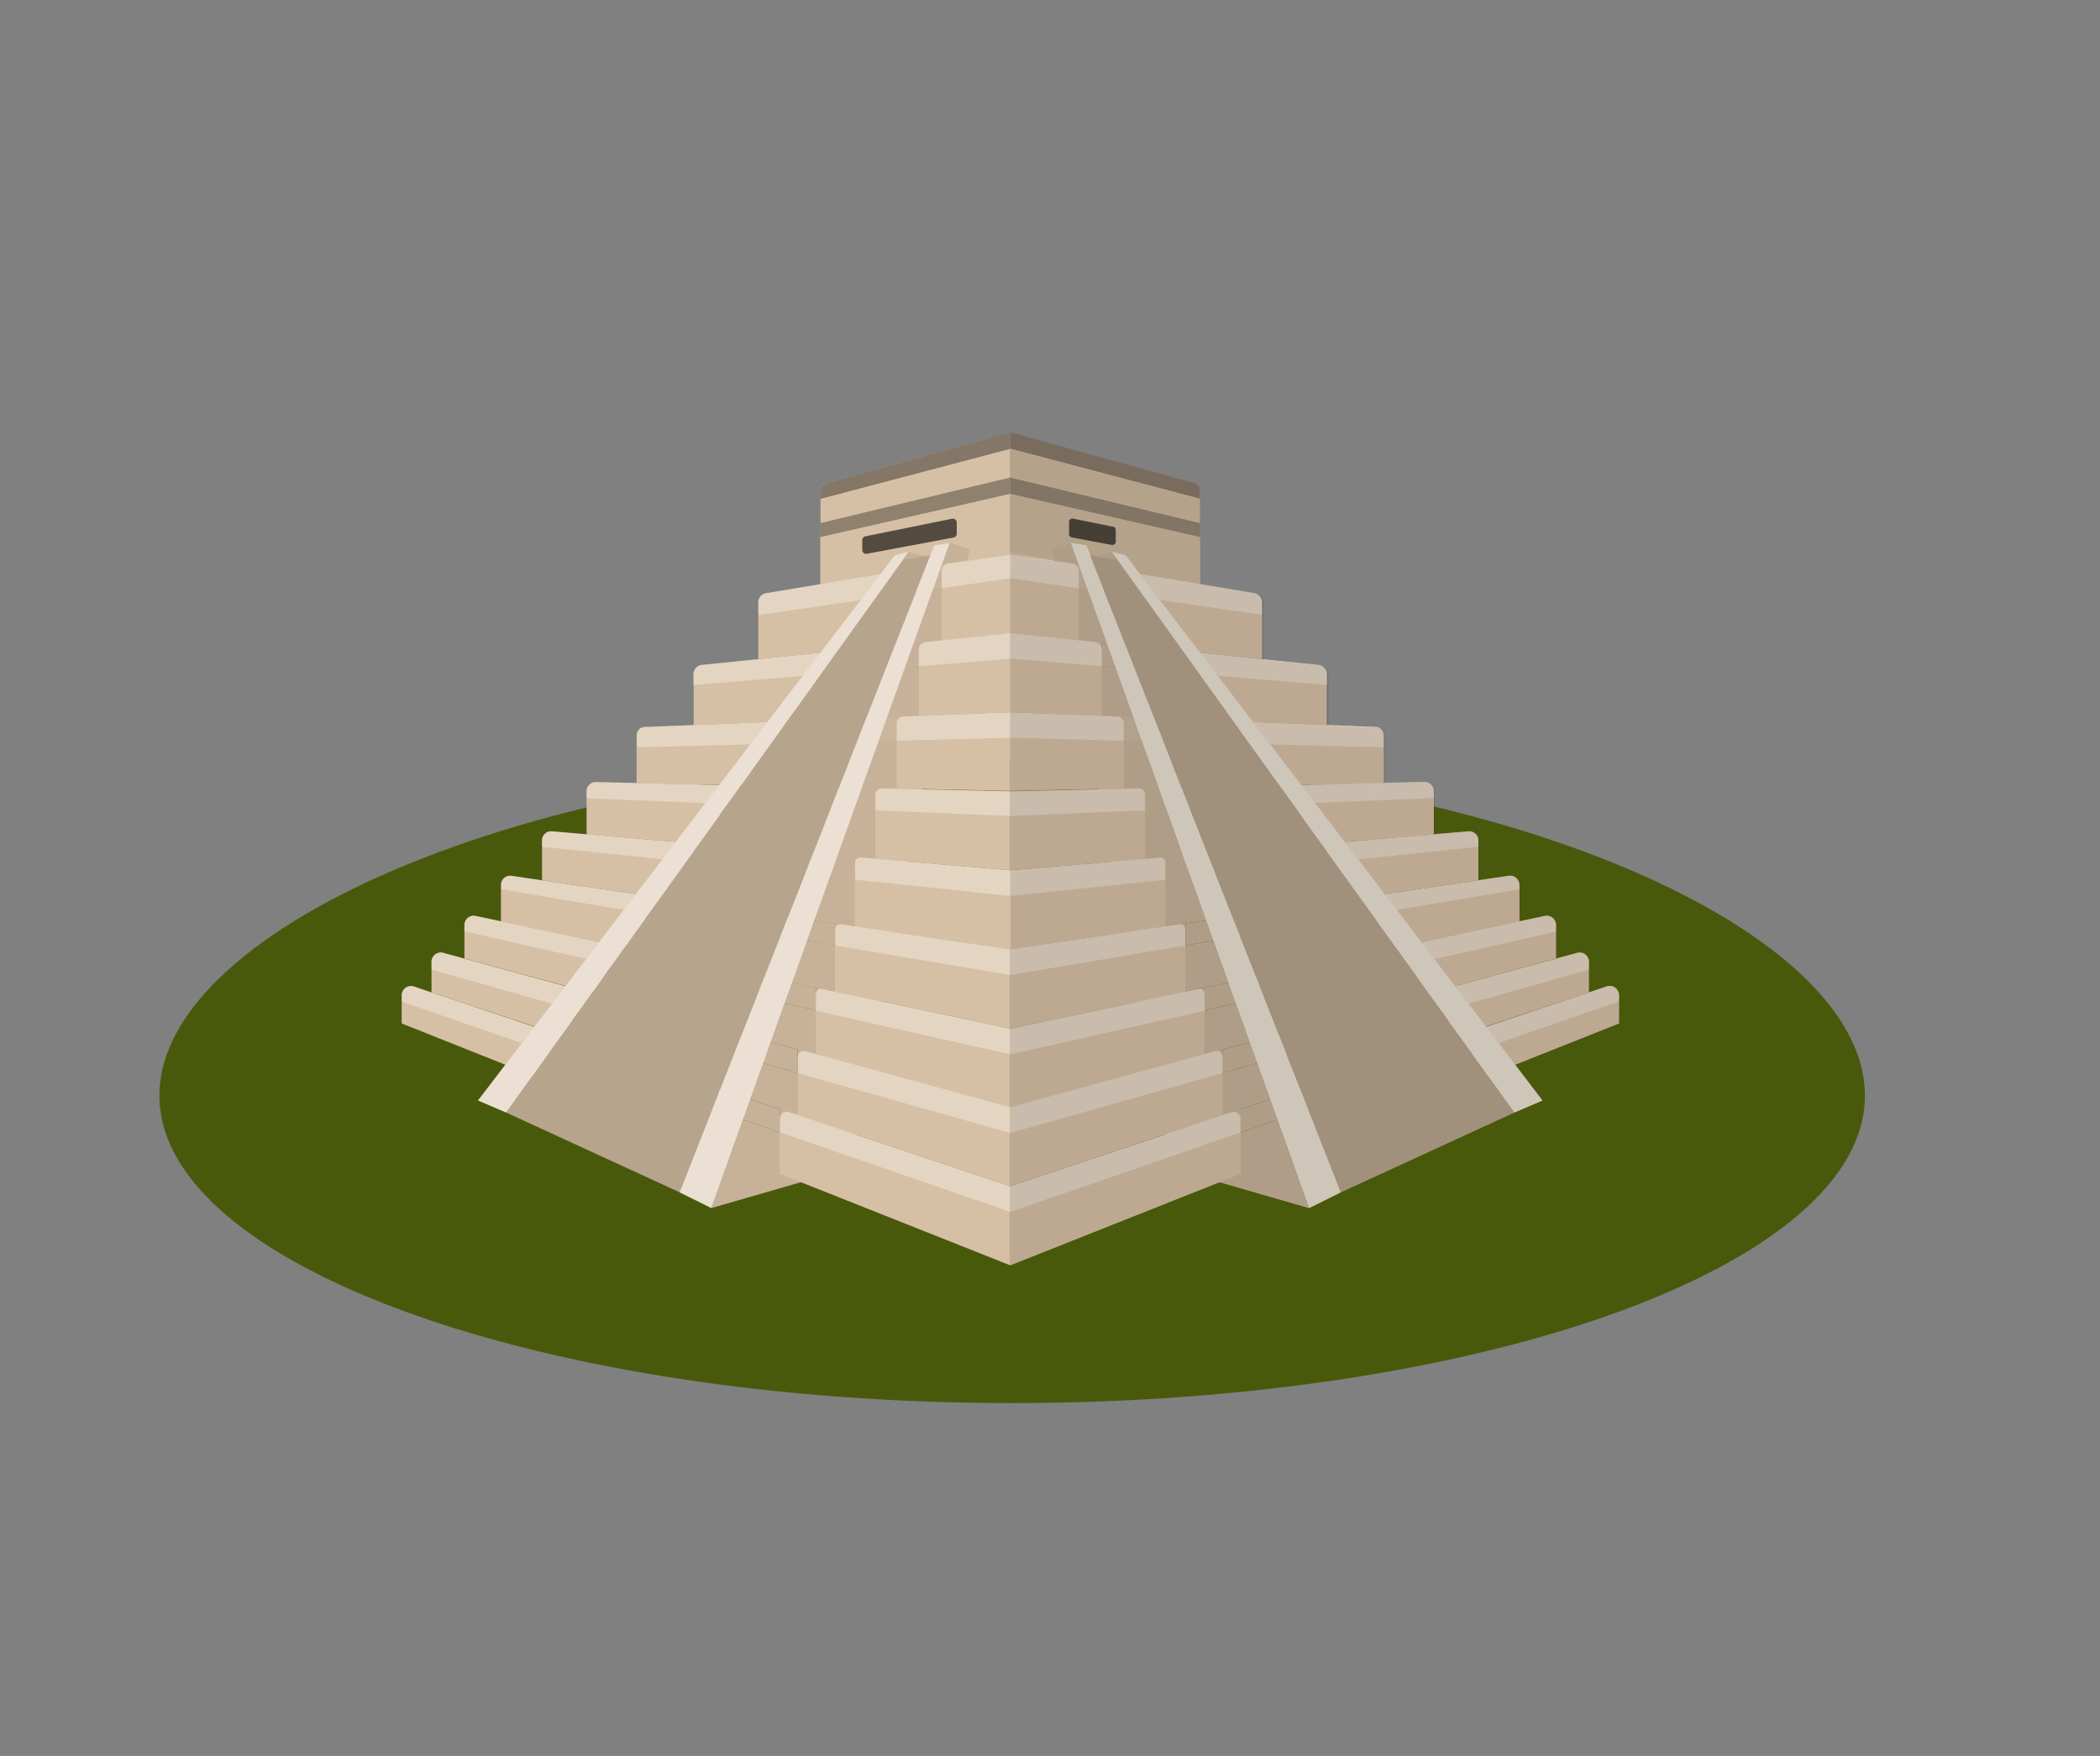 <svg id="Layer_1" data-name="Layer 1" xmlns="http://www.w3.org/2000/svg" viewBox="0 0 297.98 249.22"><rect x="0" y="0" width="297.98" height="249.22" fill="#808080" stroke="none"/><defs><style>.cls-1{fill:#49590c;}.cls-2,.cls-7{fill:#d6c0a5;}.cls-3,.cls-6,.cls-7{opacity:0.33;}.cls-4{fill:#c7b299;}.cls-5{opacity:0.09;}.cls-6,.cls-9{fill:#fff;}.cls-8{opacity:0.08;}.cls-9{opacity:0.51;}.cls-10{opacity:0.12;}.cls-11{opacity:0.61;}</style></defs><path class="cls-1" d="M264.62,155.5c0,24.1-54.17,43.64-121,43.64s-121-19.54-121-43.64,54.17-47.76,121-47.76S264.62,131.39,264.62,155.5Z"/><polygon class="cls-2" points="143.35 81.36 116.39 85.81 116.39 76.21 143.35 70.07 143.35 81.36"/><polygon class="cls-2" points="143.35 67.77 116.39 74.24 116.39 76.21 143.35 70.07 143.35 67.77"/><polygon class="cls-3" points="143.35 67.77 116.39 74.24 116.39 76.21 143.35 70.07 143.35 67.77"/><polygon class="cls-2" points="143.35 67.77 116.43 74.23 116.43 70.75 143.35 63.65 143.35 67.77"/><path class="cls-4" d="M143.35,61.37l-26.26,7.25a.91.91,0,0,0-.66.87v1.26l26.92-7.1Z"/><path class="cls-3" d="M143.35,61.37l-26.19,7.24a1,1,0,0,0-.73,1v1.19l26.92-7.1Z"/><polygon class="cls-4" points="143.35 81.36 170.3 85.81 170.3 76.21 143.35 70.07 143.35 81.36"/><polygon class="cls-2" points="143.35 67.77 170.3 74.24 170.3 76.21 143.35 70.07 143.35 67.77"/><polygon class="cls-3" points="143.35 67.77 170.3 74.24 170.3 76.21 143.35 70.07 143.35 67.77"/><polygon class="cls-4" points="143.35 67.77 170.26 74.23 170.26 70.75 143.35 63.65 143.35 67.77"/><path class="cls-4" d="M143.35,61.37l26.35,7.28a.76.76,0,0,1,.56.74v1.36l-26.91-7.1Z"/><path class="cls-3" d="M143.35,61.37l26.35,7.28a.76.76,0,0,1,.56.74v1.36l-26.91-7.1Z"/><polygon class="cls-5" points="143.35 67.77 143.35 70.07 143.35 81.36 170.3 85.81 170.3 76.21 170.3 74.24 143.35 67.77"/><path class="cls-5" d="M170.26,70.75V69.56a1,1,0,0,0-.72-1l-26.19-7.24v6.4l26.91,6.46Z"/><path class="cls-2" d="M125.26,91.74,107.6,93.55V85.49a1.32,1.32,0,0,1,1.1-1.3l16.56-2.76Z"/><path class="cls-2" d="M116.43,102.18l-18,.72V95.69a1.32,1.32,0,0,1,1.18-1.32l16.82-1.72Z"/><path class="cls-2" d="M110.88,111.58l-20.55-.43v-6.79a1.16,1.16,0,0,1,1.23-1.18l19.32-.78Z"/><path class="cls-2" d="M98.57,128.12l-21.66-3.18V119.3A1.29,1.29,0,0,1,78.33,118l20.1,1.7Z"/><path class="cls-2" d="M77.88,153.58,57,145.26v-4A1.32,1.32,0,0,1,58.68,140l19.2,6.43Z"/><path class="cls-2" d="M81.17,140.23l-18.27-5a1.32,1.32,0,0,0-1.67,1.27v4.35l19.94,6.62Z"/><path class="cls-2" d="M85.73,133.86,67.49,130a1.31,1.31,0,0,0-1.59,1.29v4.75l19.83,5.39Z"/><path class="cls-2" d="M91.58,127.09l-19-2.78a1.3,1.3,0,0,0-1.5,1.29v5.19l20.49,4.3Z"/><path class="cls-2" d="M102.14,111.43,84.54,111a1.32,1.32,0,0,0-1.31,1.36v6.07L102.14,120Z"/><path class="cls-6" d="M99.6,94.38l30-3.09-1.23,3.43-30,2.49V95.68A1.31,1.31,0,0,1,99.6,94.38Z"/><path class="cls-6" d="M133.67,80l-1.3,3.64L130,84,107.6,87.3V85.47a1.29,1.29,0,0,1,1.08-1.27l22.71-3.79Z"/><path class="cls-6" d="M122.92,101.91l3-.12-1.21,3.4-3.07.08-31.26.79v-1.73a1.15,1.15,0,0,1,1.09-1.15Z"/><path class="cls-6" d="M119,111.77l3.24.07-1.09,3-3.32-.14L83.23,113.3v-1A1.31,1.31,0,0,1,84.57,111Z"/><path class="cls-6" d="M115.35,121.15l3.5.3-1.1,3-3.57-.37-37.27-3.9v-.92a1.3,1.3,0,0,1,1.4-1.29Z"/><path class="cls-6" d="M111.83,130.09l3.72.55-1,2.88-3.79-.64-39.64-6.67v-.61a1.3,1.3,0,0,1,1.49-1.29Z"/><path class="cls-6" d="M108.47,138.62l3.93.83-1.06,3-4-.9L65.9,132.19v-.86A1.32,1.32,0,0,1,67.49,130Z"/><path class="cls-6" d="M109.37,147.91l-1.08,3-4.19-1.18L61.23,137.62v-1.09a1.31,1.31,0,0,1,1.67-1.27l42.36,11.53Z"/><path class="cls-6" d="M102.18,154.59l4.29,1.44-1,2.88-4.35-1.5L57,142.16v-.89A1.31,1.31,0,0,1,58.68,140Z"/><polygon class="cls-4" points="115.78 140.16 125.01 142.1 124.38 145.33 123.15 151.61 123.14 151.66 123.14 151.66 122.5 154.92 121.31 160.99 120.69 164.19 120.36 165.85 113.64 167.79 100.94 171.46 105.43 158.91 110.64 160.71 110.64 157.42 106.47 156.03 108.29 150.91 113.18 152.29 113.18 148.95 109.37 147.91 111.34 142.4 115.78 143.4 115.78 140.16"/><polygon class="cls-4" points="137.57 77.93 135.06 90.73 135.06 90.73 134.38 94.23 132.95 101.51 126.92 132.31 126.3 135.51 125.01 142.1 112.4 139.45 114.52 133.52 118.49 134.19 118.49 131.07 115.55 130.64 117.75 124.49 118.85 121.45 121.19 114.88 122.28 111.84 124.67 105.19 125.88 101.79 128.41 94.72 130.37 94.56 130.37 91.22 129.64 91.29 132.37 83.67 133.67 80.03 134.74 77.05 137.57 77.93"/><polygon class="cls-4" points="137.57 77.93 135.06 90.73 135.06 90.73 134.38 94.23 132.95 101.51 126.92 132.31 126.3 135.51 125.01 142.1 112.4 139.45 114.52 133.52 118.49 134.19 118.49 131.07 115.55 130.64 117.75 124.49 118.85 121.45 121.19 114.88 122.28 111.84 124.67 105.19 125.88 101.79 128.41 94.72 130.37 94.56 130.37 91.22 129.64 91.29 132.37 83.67 133.67 80.03 134.74 77.05 137.57 77.93"/><polygon class="cls-4" points="130.37 91.22 130.37 94.56 128.41 94.72 129.64 91.29 130.37 91.22"/><polygon class="cls-7" points="143.35 78.42 143.35 78.75 133.62 80.22 133.62 83.49 132.37 83.67 133.67 80.03 143.35 78.42"/><polygon class="cls-7" points="127.24 101.74 127.24 105.12 124.67 105.19 125.88 101.79 127.24 101.74"/><polygon class="cls-4" points="143.35 112.3 143.35 112.31 124.21 111.88 124.21 115.01 121.19 114.88 122.28 111.84 143.35 112.3"/><polygon class="cls-4" points="121.3 121.65 121.3 124.86 117.75 124.49 118.85 121.45 121.3 121.65"/><polygon class="cls-4" points="125.01 142.1 125.01 142.1 115.78 140.16 115.78 143.4 111.34 142.4 112.4 139.45 125.01 142.1"/><polygon class="cls-4" points="113.18 148.95 113.18 152.29 108.29 150.91 109.37 147.91 113.18 148.95"/><polygon class="cls-4" points="110.64 157.42 110.64 160.71 105.43 158.91 106.47 156.03 110.64 157.42"/><polygon class="cls-4" points="118.49 131.07 118.49 134.19 114.52 133.52 115.55 130.64 118.49 131.07"/><path class="cls-2" d="M143.35,78.75V90l-9.73,1V81a1,1,0,0,1,.81-1Z"/><path class="cls-2" d="M143.35,89.88v11.21l-10.4.42-2.58.1V92.29a1.19,1.19,0,0,1,1.07-1.19l3.62-.37Z"/><path class="cls-2" d="M143.35,101.09v11.17l-16.11-.35v-9.23a1,1,0,0,1,.94-1Z"/><path class="cls-2" d="M143.35,112.31v11.21l-19.14-1.62v-9.07a.93.93,0,0,1,1-.93Z"/><path class="cls-2" d="M143.39,123.52v11.24L121.3,131.5v-9a.78.78,0,0,1,.84-.78l21.21,1.8Z"/><path class="cls-2" d="M143.35,134.73V146L125,142.1l-6.52-1.37V132a.8.8,0,0,1,.92-.79l7.51,1.1Z"/><path class="cls-2" d="M143.35,146v11.21l-20.21-5.5h0l-7.36-2v-8.54a.78.78,0,0,1,.94-.75L125,142.1Z"/><path class="cls-2" d="M143.35,157.11v11.26l-22-7.38-8.13-2.72V150a.85.85,0,0,1,1.07-.82l1.53.42,7.37,2Z"/><path class="cls-6" d="M143.35,89.88v3.6l-9,.75-4,.33V92.14a1,1,0,0,1,.92-1l3.77-.39Z"/><path class="cls-6" d="M143.35,78.75v3.31l-9.73,1.43V81a1,1,0,0,1,.81-1Z"/><path class="cls-6" d="M143.35,101.09v3.62l-16.11.41v-2.5a.91.91,0,0,1,.87-.91Z"/><path class="cls-6" d="M143.35,112.31v3.5l-19.14-.8v-2.26a.86.86,0,0,1,.88-.85Z"/><path class="cls-6" d="M143.35,123.52v3.64l-22-2.3v-2.42a.73.73,0,0,1,.79-.72Z"/><path class="cls-6" d="M143.35,134.73v3.65l-17-2.87-7.81-1.32v-2.33a.69.69,0,0,1,.79-.67l7.64,1.12Z"/><path class="cls-6" d="M143.35,146v3.64l-19-4.26-8.6-1.93V141a.68.68,0,0,1,.83-.66l8.4,1.76h0Z"/><path class="cls-6" d="M143.35,157.16v3.64l-20.85-5.88-9.32-2.63V150a.84.84,0,0,1,1-.81l1.55.42,7.36,2h0Z"/><path class="cls-2" d="M143.35,168.37v11.22l-29.71-11.8-3-1.19v-7.81a1,1,0,0,1,1.29-.93l1.25.41,8.13,2.72Z"/><path class="cls-6" d="M143.35,168.37V172l-22.67-7.83-10-3.48v-2a.92.92,0,0,1,1.21-.87l1.33.44,8.13,2.72Z"/><polygon class="cls-4" points="128.15 79.4 132.03 78.8 96.43 169.22 71.82 157.9 128.15 79.4"/><polygon class="cls-8" points="128.15 79.4 132.03 78.8 96.43 169.22 71.82 157.9 128.15 79.4"/><polygon class="cls-2" points="67.83 156.19 126.97 78.82 128.92 78.32 71.82 157.9 67.83 156.19"/><polygon class="cls-9" points="67.83 156.19 126.97 78.82 128.92 78.32 71.82 157.9 67.83 156.19"/><polygon class="cls-2" points="134.74 77.05 133.67 80.03 132.37 83.67 100.94 171.46 96.43 169.22 129.97 84.02 131.39 80.41 132.57 77.42 134.74 77.05"/><polygon class="cls-9" points="134.74 77.05 133.67 80.03 132.37 83.67 129.64 91.29 128.41 94.72 125.88 101.79 124.67 105.19 122.28 111.84 121.19 114.88 118.85 121.45 117.75 124.49 115.55 130.64 114.52 133.52 112.4 139.45 111.34 142.4 109.37 147.91 108.29 150.91 106.47 156.03 105.43 158.91 100.94 171.46 96.43 169.22 101.08 157.41 102.18 154.59 104.1 149.73 105.26 146.79 107.34 141.5 108.47 138.62 110.73 132.88 111.83 130.09 114.19 124.12 115.35 121.15 117.87 114.74 119.04 111.77 121.6 105.27 122.92 101.91 129.97 84.02 131.39 80.41 132.57 77.42 134.74 77.05"/><polygon class="cls-4" points="128.92 78.32 131.24 78.92 128.15 79.4 128.92 78.32"/><path class="cls-2" d="M161.43,91.74l17.66,1.81V85.49a1.32,1.32,0,0,0-1.1-1.3l-16.56-2.76Z"/><path class="cls-2" d="M170.26,102.18l18,.72V95.69a1.32,1.32,0,0,0-1.18-1.32l-16.82-1.72Z"/><path class="cls-2" d="M175.81,111.58l20.55-.43v-6.79a1.16,1.16,0,0,0-1.23-1.18l-19.32-.78Z"/><path class="cls-2" d="M188.12,128.12l21.66-3.18V119.3a1.29,1.29,0,0,0-1.42-1.29l-20.1,1.7Z"/><path class="cls-2" d="M208.81,153.58l20.93-8.32v-4A1.32,1.32,0,0,0,228,140l-19.2,6.43Z"/><path class="cls-2" d="M205.52,140.23l18.28-5a1.32,1.32,0,0,1,1.66,1.27v4.35l-19.94,6.62Z"/><path class="cls-2" d="M201,133.86,219.2,130a1.31,1.31,0,0,1,1.59,1.29v4.75L201,141.47Z"/><path class="cls-2" d="M195.11,127.09l19-2.78a1.31,1.31,0,0,1,1.5,1.29v5.19l-20.5,4.3Z"/><path class="cls-2" d="M184.55,111.43l17.61-.43a1.32,1.32,0,0,1,1.3,1.36v6.07L184.55,120Z"/><path class="cls-6" d="M187.09,94.38l-30-3.09,1.23,3.43,30,2.49V95.68A1.31,1.31,0,0,0,187.09,94.38Z"/><path class="cls-6" d="M153,80l1.3,3.64,2.4.35,22.37,3.28V85.47A1.28,1.28,0,0,0,178,84.2L155.3,80.41Z"/><path class="cls-6" d="M163.77,101.91l-3-.12,1.22,3.4,3.06.08,31.27.79v-1.73a1.15,1.15,0,0,0-1.1-1.15Z"/><path class="cls-6" d="M167.65,111.77l-3.24.07,1.09,3,3.32-.14,34.65-1.44v-1a1.32,1.32,0,0,0-1.35-1.31Z"/><path class="cls-6" d="M171.34,121.15l-3.49.3,1.09,3,3.57-.37,37.27-3.9v-.92a1.29,1.29,0,0,0-1.4-1.29Z"/><path class="cls-6" d="M174.86,130.09l-3.72.55,1,2.88,3.79-.64,39.65-6.67v-.61a1.3,1.3,0,0,0-1.49-1.29Z"/><path class="cls-6" d="M178.22,138.62l-3.93.83,1.06,3,4-.9,41.44-9.31v-.86A1.32,1.32,0,0,0,219.2,130Z"/><path class="cls-6" d="M177.32,147.91l1.08,3,4.19-1.18,42.87-12.11v-1.09a1.31,1.31,0,0,0-1.66-1.27l-42.36,11.53Z"/><path class="cls-6" d="M184.51,154.59,180.23,156l1,2.88,4.35-1.5,44.13-15.25v-.89A1.31,1.31,0,0,0,228,140Z"/><polygon class="cls-4" points="170.91 140.16 161.68 142.1 162.31 145.33 163.54 151.61 163.55 151.66 163.56 151.66 164.19 154.92 165.38 160.99 166.01 164.19 166.33 165.85 173.05 167.79 185.75 171.46 181.26 158.91 176.05 160.71 176.05 157.42 180.22 156.03 178.4 150.91 173.51 152.29 173.51 148.95 177.32 147.91 175.35 142.4 170.91 143.4 170.91 140.16"/><polygon class="cls-4" points="149.12 77.93 151.63 90.73 151.63 90.73 152.31 94.23 153.74 101.51 159.77 132.31 160.39 135.51 161.68 142.1 174.29 139.45 172.17 133.52 168.2 134.19 168.2 131.07 171.14 130.64 168.94 124.49 167.85 121.45 165.5 114.88 164.41 111.84 162.03 105.19 160.81 101.79 158.28 94.72 156.32 94.56 156.32 91.22 157.05 91.29 154.32 83.67 153.02 80.03 151.95 77.05 149.12 77.93"/><polygon class="cls-4" points="156.32 91.22 156.32 94.56 158.28 94.72 157.05 91.29 156.32 91.22"/><polygon class="cls-7" points="143.35 78.42 143.35 78.75 153.07 80.22 153.07 83.49 154.32 83.67 153.02 80.03 143.35 78.42"/><polygon class="cls-7" points="159.46 101.74 159.46 105.12 162.03 105.19 160.81 101.79 159.46 101.74"/><polygon class="cls-4" points="143.35 112.3 143.35 112.31 162.48 111.88 162.48 115.01 165.5 114.88 164.41 111.84 143.35 112.3"/><polygon class="cls-4" points="165.39 121.65 165.39 124.86 168.94 124.49 167.85 121.45 165.39 121.65"/><polygon class="cls-4" points="161.68 142.1 161.68 142.1 170.91 140.16 170.91 143.4 175.35 142.4 174.29 139.45 161.68 142.1"/><polygon class="cls-4" points="173.51 148.95 173.51 152.29 178.4 150.91 177.32 147.91 173.51 148.95"/><polygon class="cls-4" points="176.05 157.42 176.05 160.71 181.26 158.91 180.22 156.03 176.05 157.42"/><polygon class="cls-4" points="168.2 131.07 168.2 134.19 172.17 133.52 171.14 130.64 168.2 131.07"/><path class="cls-2" d="M143.35,78.75V90l9.72,1V81a1,1,0,0,0-.81-1Z"/><path class="cls-2" d="M143.35,89.88v11.21l10.39.42,2.58.1V92.29a1.19,1.19,0,0,0-1.07-1.19l-3.62-.37Z"/><path class="cls-2" d="M143.35,101.09v11.17l16.11-.35v-9.23a1,1,0,0,0-1-1Z"/><path class="cls-2" d="M143.35,112.31v11.21l19.13-1.62v-9.07a.93.93,0,0,0-.95-.93Z"/><path class="cls-2" d="M143.3,123.52v11.24l22.09-3.26v-9a.78.78,0,0,0-.84-.78l-21.2,1.8Z"/><path class="cls-2" d="M143.35,134.73V146l18.33-3.85,6.52-1.37V132a.79.79,0,0,0-.91-.79l-7.52,1.1Z"/><path class="cls-2" d="M143.35,146v11.21l20.2-5.5h0l7.35-2v-8.54a.77.77,0,0,0-.93-.75l-8.3,1.74Z"/><path class="cls-2" d="M143.35,157.11v11.26l22-7.38,8.13-2.72V150a.85.85,0,0,0-1.07-.82l-1.53.42-7.37,2Z"/><path class="cls-6" d="M143.35,89.88v3.6l9,.75,4,.33V92.14a1,1,0,0,0-.92-1l-3.77-.39Z"/><path class="cls-6" d="M143.35,78.75v3.31l9.72,1.43V81a1,1,0,0,0-.81-1Z"/><path class="cls-6" d="M143.35,101.09v3.62l16.11.41v-2.5a.91.91,0,0,0-.88-.91Z"/><path class="cls-6" d="M143.35,112.31v3.5l19.13-.8v-2.26a.85.85,0,0,0-.87-.85Z"/><path class="cls-6" d="M143.35,123.52v3.64l22-2.3v-2.42a.72.72,0,0,0-.79-.72Z"/><path class="cls-6" d="M143.35,134.73v3.65l17-2.87,7.81-1.32v-2.33a.68.68,0,0,0-.78-.67l-7.65,1.12Z"/><path class="cls-6" d="M143.35,146v3.64l19-4.26,8.6-1.93V141a.68.68,0,0,0-.82-.66l-8.41,1.76h0Z"/><path class="cls-6" d="M143.35,157.16v3.64l20.84-5.88,9.32-2.63V150a.84.84,0,0,0-1-.81l-1.55.42-7.35,2h0Z"/><path class="cls-2" d="M143.35,168.37v11.22l29.7-11.8,3-1.19v-7.81a1,1,0,0,0-1.29-.93l-1.25.41L165.38,161Z"/><path class="cls-6" d="M143.35,168.37V172L166,164.19l10-3.48v-2a.91.91,0,0,0-1.21-.87l-1.33.44L165.38,161Z"/><polygon class="cls-4" points="158.54 79.4 154.67 78.8 190.27 169.22 214.87 157.9 158.54 79.4"/><polygon class="cls-8" points="158.54 79.4 154.67 78.8 190.27 169.22 214.87 157.9 158.54 79.4"/><polygon class="cls-2" points="218.87 156.19 159.72 78.82 157.77 78.32 214.87 157.9 218.87 156.19"/><polygon class="cls-9" points="218.87 156.19 159.72 78.82 157.77 78.32 214.87 157.9 218.87 156.19"/><polygon class="cls-2" points="151.95 77.05 153.02 80.03 154.32 83.67 185.75 171.46 190.26 169.22 156.72 84.02 155.3 80.41 154.13 77.42 151.95 77.05"/><polygon class="cls-9" points="151.95 77.05 153.02 80.03 154.32 83.67 157.05 91.29 158.28 94.72 160.81 101.79 162.03 105.19 164.41 111.84 165.5 114.88 167.85 121.45 168.94 124.49 171.14 130.64 172.17 133.52 174.29 139.45 175.35 142.4 177.32 147.91 178.4 150.91 180.22 156.03 181.26 158.91 185.75 171.46 190.26 169.22 185.62 157.41 184.51 154.59 182.59 149.73 181.44 146.79 179.35 141.5 178.22 138.62 175.96 132.88 174.86 130.09 172.51 124.12 171.34 121.15 168.82 114.74 167.65 111.77 165.09 105.27 163.77 101.91 156.72 84.02 155.3 80.41 154.13 77.42 151.95 77.05"/><polygon class="cls-4" points="157.77 78.32 155.46 78.92 158.54 79.4 157.77 78.32"/><g class="cls-10"><path d="M229.74,141.28a1,1,0,0,0,0-.17A1.31,1.31,0,0,0,228,140l-2.55.85v-4.35h0a1.31,1.31,0,0,0-1.66-1.27l-3,.82v-3.89h0v-.86h0A1.31,1.31,0,0,0,219.2,130l-3.59.75V125.6a1.3,1.3,0,0,0-.66-1.13h0l-.05,0a1.31,1.31,0,0,0-.76-.12h0l-16,2.35,11.68-1.72V119.3h0a1.32,1.32,0,0,0-.11-.53l-.06-.1s-.05-.09-.07-.13l0-.06a1.3,1.3,0,0,0-1.11-.47h0l-4.9.42V113.3h0v-1a1.32,1.32,0,0,0-.49-1,1.2,1.2,0,0,0-.82-.3h0l-5.76.13v-6.77h0v0a1,1,0,0,0-.09-.44.43.43,0,0,0,0-.07.83.83,0,0,0-.07-.13l0,0a1.18,1.18,0,0,0-.86-.46h-.2l-6.8-.28V95.69h0a1.32,1.32,0,0,0-.51-1,1.42,1.42,0,0,0-.67-.27l-8-.82V85.49h0v0A1.28,1.28,0,0,0,178,84.2l-16.24-2.71-2.05-2.67-1.95-.5,2,2.84h0l-1.26-1.76-3.87-.6-.54-1.38L152,77.05l-2.83.88.35,1.75-6.12-.93v22.34h0v11.17l12.44-.27v0l-12.45.27h0v11.21l14.46-1.23h0l-14.46,1.23h0v11.24h0v44.84l29.7-11.8,12.7,3.67,4.51-2.24-4.65-11.81h0l4.65,11.81,24.6-11.32-3.75-5.24h0l3.75,5.24,4-1.71L215,151.12l14.75-5.86Zm-78.23-39.86,2.23.09h0ZM156.72,84h0l2.51,6.37Zm13.54,11.7h0Zm-2.39-3.32Zm1.85,24.65-.9-2.31h0l1.94,4.92Zm5.14,13-2.35-6h0l2.35,6Zm1.1,2.79h0l1.19,3Zm5.48,13.91-2.09-5.29h0l2.09,5.29Zm1.75,4.46-.6-1.52h0l1.5,3.8Zm1.36-35.6-1.08-1.52h0l1.08,1.51Zm3,4.13,0,0h0v0Zm3.29-.3,11.95-1-11.94,1Zm2.19,7.94h0v0Zm2.11,3-.45-.64h0l.45.63Zm5.85,8.14-1.15-1.6h0l1.15,1.6Zm1.78,2.48Zm2.78,3.87-1-1.34h0l1,1.34Zm1.56,2.18,0,0h0l0,0Zm1.73,2.41,0,0h0l0,0Zm2.08-3.69,0,0,14.59-4.85Z"/><polygon points="155.46 78.92 158.54 79.4 157.77 78.32 155.46 78.92"/></g><path class="cls-11" d="M135.31,76.29,123,78.6a.55.55,0,0,1-.65-.54v-1.4a.56.56,0,0,1,.44-.54l12.32-2.5a.55.55,0,0,1,.65.54v1.6A.54.54,0,0,1,135.31,76.29Z"/><path class="cls-11" d="M157.93,74.76l-5.66-1.15a.48.48,0,0,0-.58.47v1.73a.47.47,0,0,0,.39.47l5.67,1.06a.48.48,0,0,0,.57-.47V75.23A.47.47,0,0,0,157.93,74.76Z"/></svg>